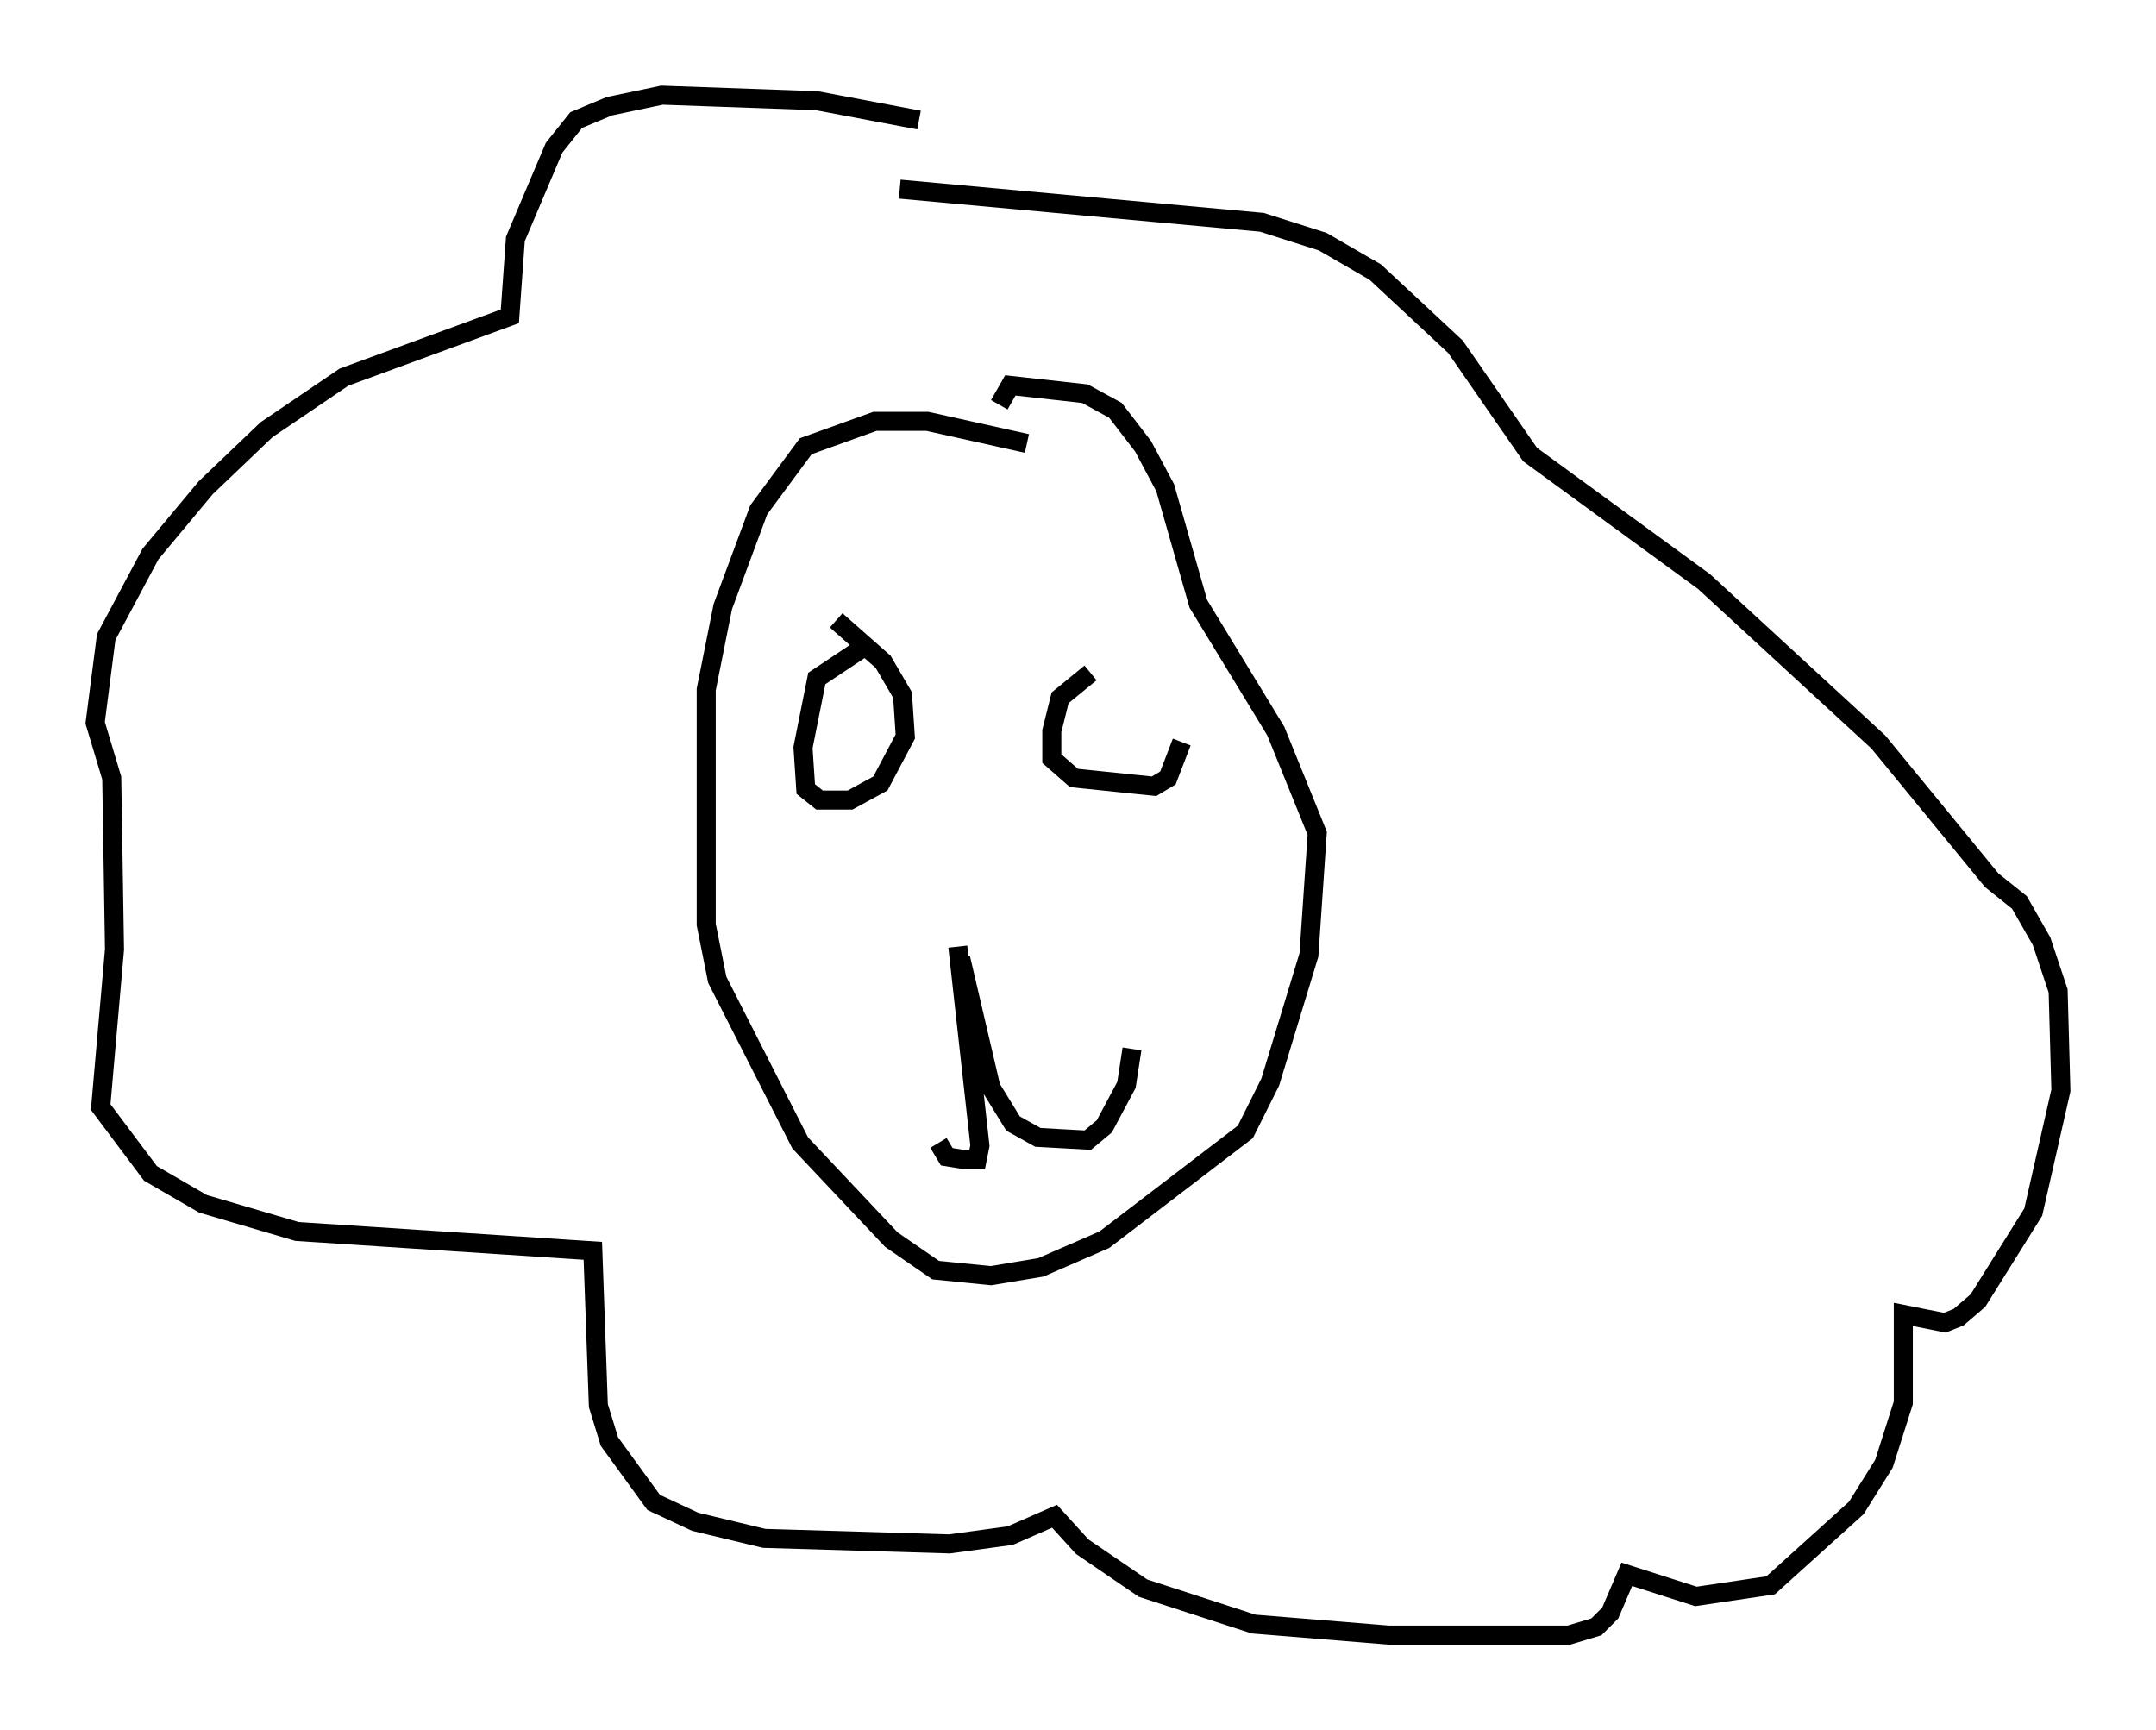 <?xml version="1.0" encoding="utf-8" ?>
<svg baseProfile="full" height="90.905" version="1.1" width="113.274" xmlns="http://www.w3.org/2000/svg" xmlns:ev="http://www.w3.org/2001/xml-events" xmlns:xlink="http://www.w3.org/1999/xlink"><defs /><rect fill="white" height="90.905" width="113.274" x="0" y="0" /><path d="M54.531, 8.341 m-6.246, -2.034 l-5.374, -1.017 -8.134, -0.291 l-2.76, 0.581 -1.743, 0.726 l-1.162, 1.453 -2.034, 4.793 l-0.291, 4.067 -8.715, 3.196 l-4.067, 2.76 -3.196, 3.05 l-2.905, 3.486 -2.324, 4.358 l-0.581, 4.503 0.872, 2.905 l0.145, 9.006 -0.726, 8.279 l2.615, 3.486 2.76, 1.598 l4.939, 1.453 15.542, 1.017 l0.291, 8.134 0.581, 1.888 l2.324, 3.196 2.179, 1.017 l3.631, 0.872 9.732, 0.291 l3.196, -0.436 2.324, -1.017 l1.453, 1.598 3.196, 2.179 l5.81, 1.888 7.117, 0.581 l9.441, 0.0 1.453, -0.436 l0.726, -0.726 0.872, -2.034 l3.631, 1.162 3.922, -0.581 l4.503, -4.067 1.453, -2.324 l1.017, -3.196 0.0, -4.648 l2.179, 0.436 0.726, -0.291 l1.017, -0.872 2.905, -4.648 l1.453, -6.391 -0.145, -5.229 l-0.872, -2.615 -1.162, -2.034 l-1.453, -1.162 -5.955, -7.263 l-9.151, -8.425 -9.151, -6.682 l-3.922, -5.665 -4.212, -3.922 l-2.76, -1.598 -3.196, -1.017 l-19.028, -1.743 m6.682, 13.363 l-5.229, -1.162 -2.76, 0.0 l-3.631, 1.307 -2.469, 3.341 l-1.888, 5.084 -0.872, 4.358 l0.0, 12.346 0.581, 2.905 l4.358, 8.57 4.793, 5.084 l2.324, 1.598 2.905, 0.291 l2.615, -0.436 3.341, -1.453 l7.408, -5.665 1.307, -2.615 l2.034, -6.682 0.436, -6.391 l-2.179, -5.374 -4.067, -6.682 l-1.743, -6.101 -1.162, -2.179 l-1.453, -1.888 -1.598, -0.872 l-3.922, -0.436 -0.581, 1.017 m-2.179, 28.469 l1.162, 10.458 -0.145, 0.726 l-0.726, 0.0 -0.872, -0.145 l-0.436, -0.726 m1.162, -9.732 l1.598, 6.827 1.162, 1.888 l1.307, 0.726 2.615, 0.145 l0.872, -0.726 1.162, -2.179 l0.291, -1.888 m-13.944, -21.207 l-2.615, 1.743 -0.726, 3.631 l0.145, 2.179 0.726, 0.581 l1.598, 0.0 1.598, -0.872 l1.307, -2.469 -0.145, -2.179 l-1.017, -1.743 -2.469, -2.179 m13.363, 2.76 l-1.598, 1.307 -0.436, 1.743 l0.0, 1.453 1.162, 1.017 l4.212, 0.436 0.726, -0.436 l0.726, -1.888 " fill="none" stroke="black" stroke-width="1" /></svg>
